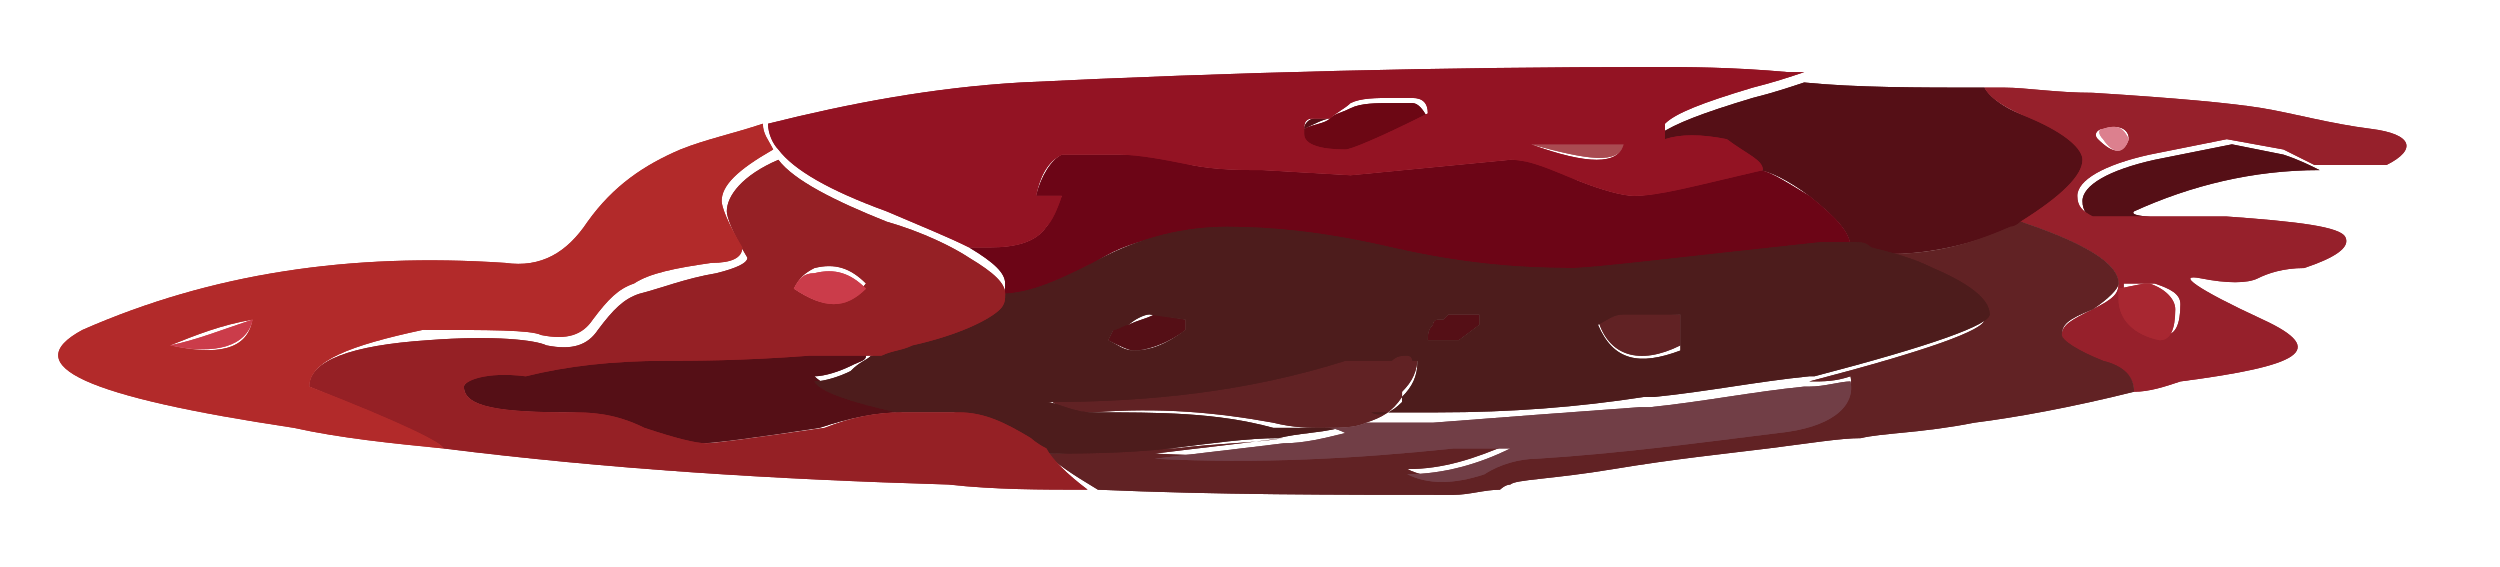 <?xml version="1.0" encoding="utf-8"?>
<!-- Generator: Adobe Illustrator 16.0.0, SVG Export Plug-In . SVG Version: 6.00 Build 0)  -->
<!DOCTYPE svg PUBLIC "-//W3C//DTD SVG 1.1//EN" "http://www.w3.org/Graphics/SVG/1.1/DTD/svg11.dtd">
<svg version="1.1" id="Layer_1" xmlns="http://www.w3.org/2000/svg" xmlns:xlink="http://www.w3.org/1999/xlink" x="0px" y="0px"
	 width="48.5px" height="11px" viewBox="0 0 48.5 11" enable-background="new 0 0 48.5 11" xml:space="preserve">
<g>
	<g>
		<path fill-rule="evenodd" clip-rule="evenodd" fill="#550F16" d="M36.2,4.9c-0.1,0-0.2,0-0.3-0.1c0-0.3-0.3-0.6-0.8-1
			c-0.4-0.3-0.8-0.5-1-0.5c0-0.2-0.3-0.3-0.7-0.3c-0.5-0.1-0.9-0.1-1.2,0V2.6C32.5,2.4,33,2.2,34,1.9c0.4-0.1,0.7-0.2,1-0.3
			c1,0.1,2.2,0.1,3.5,0.1c0.1,0.2,0.5,0.5,1,0.6c0.7,0.3,1,0.6,1,0.8c0,0.3-0.4,0.7-1.2,1.2l0,0c-0.1,0-0.1,0.1-0.2,0.1
			C38.1,4.8,37.1,5,36.2,4.9z M45,3.3c-1.3,0-2.5,0.3-3.6,0.8c-0.1,0.1,0.3,0.1,1.2,0.2l-1.1,0c-0.4,0-0.7,0-0.8,0
			c-0.2-0.1-0.3-0.2-0.3-0.4c0-0.3,0.5-0.6,1.4-0.8c0.5-0.1,1-0.2,1.5-0.3L44.3,3C44.6,3.1,44.8,3.2,45,3.3z M25.3,2.5
			c0-0.1,0.1-0.2,0.2-0.2c0.1,0,0.2,0,0.3,0C25.7,2.3,25.5,2.4,25.3,2.5z M17.5,8C17,8,16.5,8.1,15.9,8.3c-1.3,0.2-2.1,0.3-2.3,0.3
			c-0.2,0-0.6-0.1-1.2-0.3c-0.6-0.2-1-0.3-1.4-0.3C9.7,8,9,7.9,9,7.5C9,7.4,9.4,7.2,10.1,7c0.8-0.2,1.7-0.3,2.7-0.3
			c0.5,0,1.5,0,2.8-0.1c0.7,0,1.1,0,1.4,0h0c0.2,0,0.2,0.1,0,0.2c-0.1,0-0.1,0-0.2,0.1C16.8,7,16.7,7,16.5,7.1
			c-0.2,0.1-0.5,0.2-0.7,0.2C16,7.5,16.5,7.7,17.5,8z M21.9,6.3c0.2-0.1,0.3-0.1,0.5-0.2L23,6.2v0.2c-0.4,0.3-0.8,0.4-1,0.4
			c-0.1,0-0.3-0.1-0.5-0.2l0.1-0.2C21.6,6.3,21.7,6.3,21.9,6.3z M28.1,6.1h0.6v0.2l-0.4,0.3h-0.6c0-0.1,0-0.2,0.1-0.3
			c0,0,0-0.1,0.1-0.1H28L28.1,6.1z"/>
		<path fill-rule="evenodd" clip-rule="evenodd" fill="#550F16" d="M36.2,4.9c-0.1,0-0.2,0-0.3-0.1c0-0.3-0.3-0.6-0.8-1
			c-0.4-0.3-0.8-0.5-1-0.5c0-0.2-0.3-0.3-0.7-0.3c-0.5-0.1-0.9-0.1-1.2,0V2.6C32.5,2.4,33,2.2,34,1.9c0.4-0.1,0.7-0.2,1-0.3
			c1,0.1,2.2,0.1,3.5,0.1c0.1,0.2,0.5,0.5,1,0.6c0.7,0.3,1,0.6,1,0.8c0,0.3-0.4,0.7-1.2,1.2l0,0c-0.1,0-0.1,0.1-0.2,0.1
			C38.1,4.8,37.1,5,36.2,4.9z M45,3.3c-1.3,0-2.5,0.3-3.6,0.8c-0.1,0.1,0.3,0.1,1.2,0.2l-1.1,0c-0.4,0-0.7,0-0.8,0
			c-0.2-0.1-0.3-0.2-0.3-0.4c0-0.3,0.5-0.6,1.4-0.8c0.5-0.1,1-0.2,1.5-0.3L44.3,3C44.6,3.1,44.8,3.2,45,3.3z M25.3,2.5
			c0-0.1,0.1-0.2,0.2-0.2c0.1,0,0.2,0,0.3,0C25.7,2.3,25.5,2.4,25.3,2.5z M17.5,8C17,8,16.5,8.1,15.9,8.3c-1.3,0.2-2.1,0.3-2.3,0.3
			c-0.2,0-0.6-0.1-1.2-0.3c-0.6-0.2-1-0.3-1.4-0.3C9.7,8,9,7.9,9,7.5C9,7.4,9.4,7.2,10.1,7c0.8-0.2,1.7-0.3,2.7-0.3
			c0.5,0,1.5,0,2.8-0.1c0.7,0,1.1,0,1.4,0h0c0.2,0,0.2,0.1,0,0.2c-0.1,0-0.1,0-0.2,0.1C16.8,7,16.7,7,16.5,7.1
			c-0.2,0.1-0.5,0.2-0.7,0.2C16,7.5,16.5,7.7,17.5,8z M21.9,6.3c0.2-0.1,0.3-0.1,0.5-0.2L23,6.2v0.2c-0.4,0.3-0.8,0.4-1,0.4
			c-0.1,0-0.3-0.1-0.5-0.2l0.1-0.2C21.6,6.3,21.7,6.3,21.9,6.3z M28.1,6.1h0.6v0.2l-0.4,0.3h-0.6c0-0.1,0-0.2,0.1-0.3
			c0,0,0-0.1,0.1-0.1H28L28.1,6.1z"/>
		<path fill-rule="evenodd" clip-rule="evenodd" fill="#96202B" d="M38.5,1.7c0.1,0,0.3,0,0.4,0c0.4,0,1,0.1,1.7,0.1
			c1.6,0.1,2.7,0.2,3.3,0.3c0.6,0.1,1.3,0.3,2.1,0.4c0.8,0.1,0.9,0.4,0.3,0.7c-0.1,0-0.1,0-0.3,0c-0.4,0-0.7,0-1.1,0
			c-0.2-0.1-0.4-0.2-0.6-0.3l-1.1-0.2c-0.5,0.1-1,0.2-1.5,0.3c-0.9,0.2-1.4,0.5-1.4,0.8c0,0.2,0.1,0.3,0.3,0.4c0.1,0,0.4,0,0.8,0
			l1.1,0c0.1,0,0.2,0,0.4,0c0.1,0,0.2,0,0.3,0c1.4,0.1,2.2,0.2,2.3,0.4c0.1,0.2-0.2,0.4-0.8,0.6c-0.4,0-0.7,0.1-0.9,0.2
			c-0.2,0.1-0.6,0.1-1.1,0c-0.5-0.1-0.1,0.2,1.2,0.8c1.3,0.6,0.7,0.9-1.6,1.2c-0.3,0.1-0.6,0.2-0.9,0.2v0c0-0.3-0.2-0.5-0.7-0.6
			C40.2,6.8,40,6.6,40,6.5c0-0.2,0.2-0.3,0.6-0.5h0c0.4-0.2,0.5-0.3,0.5-0.5v0c0-0.4-0.7-0.8-1.9-1.2l0,0c0.8-0.5,1.2-0.9,1.2-1.2
			c0-0.2-0.3-0.5-1-0.8C38.9,2.1,38.6,1.9,38.5,1.7z M40.8,2.5c-0.1,0-0.2,0.1-0.1,0.2C41,3,41.2,3,41.3,2.7v0
			C41.3,2.5,41.1,2.4,40.8,2.5z M41.6,5.5l-0.4,0h0c0,0.1,0,0.1,0,0.2c0,0.5,0.3,0.8,0.8,0.8c0.2,0,0.3-0.2,0.3-0.6
			c0-0.2-0.2-0.3-0.5-0.4H41.6z"/>
		<path fill-rule="evenodd" clip-rule="evenodd" fill="#96202B" d="M38.5,1.7c0.1,0,0.3,0,0.4,0c0.4,0,1,0.1,1.7,0.1
			c1.6,0.1,2.7,0.2,3.3,0.3c0.6,0.1,1.3,0.3,2.1,0.4c0.8,0.1,0.9,0.4,0.3,0.7c-0.1,0-0.1,0-0.3,0c-0.4,0-0.7,0-1.1,0
			c-0.2-0.1-0.4-0.2-0.6-0.3l-1.1-0.2c-0.5,0.1-1,0.2-1.5,0.3c-0.9,0.2-1.4,0.5-1.4,0.8c0,0.2,0.1,0.3,0.3,0.4c0.1,0,0.4,0,0.8,0
			l1.1,0c0.1,0,0.2,0,0.4,0c0.1,0,0.2,0,0.3,0c1.4,0.1,2.2,0.2,2.3,0.4c0.1,0.2-0.2,0.4-0.8,0.6c-0.4,0-0.7,0.1-0.9,0.2
			c-0.2,0.1-0.6,0.1-1.1,0c-0.5-0.1-0.1,0.2,1.2,0.8c1.3,0.6,0.7,0.9-1.6,1.2c-0.3,0.1-0.6,0.2-0.9,0.2v0c0-0.3-0.2-0.5-0.7-0.6
			C40.2,6.8,40,6.6,40,6.5c0-0.2,0.2-0.3,0.6-0.5h0c0.4-0.2,0.5-0.3,0.5-0.5v0c0-0.4-0.7-0.8-1.9-1.2l0,0c0.8-0.5,1.2-0.9,1.2-1.2
			c0-0.2-0.3-0.5-1-0.8C38.9,2.1,38.6,1.9,38.5,1.7z M40.8,2.5c-0.1,0-0.2,0.1-0.1,0.2C41,3,41.2,3,41.3,2.7v0
			C41.3,2.5,41.1,2.4,40.8,2.5z M41.6,5.5l-0.4,0h0c0,0.1,0,0.1,0,0.2c0,0.5,0.3,0.8,0.8,0.8c0.2,0,0.3-0.2,0.3-0.6
			c0-0.2-0.2-0.3-0.5-0.4H41.6z"/>
		<path fill-rule="evenodd" clip-rule="evenodd" fill="#DC808E" d="M40.8,2.5c0.3-0.1,0.4,0,0.5,0.2v0C41.2,3,41,3,40.8,2.7
			C40.7,2.6,40.7,2.5,40.8,2.5z"/>
		<path fill-rule="evenodd" clip-rule="evenodd" fill="#DC808E" d="M40.8,2.5c0.3-0.1,0.4,0,0.5,0.2v0C41.2,3,41,3,40.8,2.7
			C40.7,2.6,40.7,2.5,40.8,2.5z"/>
		<path fill-rule="evenodd" clip-rule="evenodd" fill="#612224" d="M41.4,7.6c-1.2,0.3-2.3,0.5-3.1,0.6c-1,0.2-1.8,0.2-2.2,0.3
			c-0.4,0-1,0.1-1.8,0.2c-0.8,0.1-1.8,0.2-3,0.4s-1.9,0.2-2,0.3c-0.1,0-0.2,0.1-0.2,0.1c-0.3,0-0.6,0.1-0.9,0.1
			c-2.3,0-4.6,0-6.9-0.1c-0.5-0.3-0.8-0.5-1-0.7c0.7,0,1.5-0.1,2.5-0.1c0.8-0.1,1.5-0.1,2.1-0.2c-0.8,0.1-1.7,0.2-2.5,0.3
			c2,0.1,3.9,0,5.8-0.2c0.3,0,0.7,0,1,0c0,0,0.1,0,0.1,0c-0.7,0.3-1.3,0.5-2,0.5c0.4,0.2,0.9,0.2,1.5,0c0.4-0.1,0.7-0.2,1-0.3
			c1.6-0.1,3.1-0.3,4.7-0.5c1-0.1,1.5-0.5,1.4-1c-0.3,0.1-0.5,0.1-0.8,0.1c2.3-0.6,3.4-1,3.4-1.2c0-0.3-0.4-0.6-1.1-0.9
			c-0.4-0.2-0.8-0.3-1.2-0.4c1,0.1,1.9-0.1,2.8-0.5c0.1,0,0.2-0.1,0.2-0.1c1.2,0.4,1.9,0.8,1.9,1.2v0c0,0.1-0.2,0.3-0.5,0.5h0
			C40.1,6.2,40,6.3,40,6.5c0,0.1,0.3,0.3,0.8,0.5C41.2,7.1,41.4,7.3,41.4,7.6L41.4,7.6z M32.6,6.1L32.6,6.1c0,0.2,0,0.4,0,0.6
			c-0.8,0.4-1.4,0.2-1.6-0.5l0,0c0.1-0.1,0.3-0.1,0.5-0.2C31.8,6,32.2,6.1,32.6,6.1L32.6,6.1z M26.5,8.2c-0.2,0.1-0.5,0.1-0.8,0.1
			c-0.3,0-0.6,0-1-0.1C23.6,8,22.5,7.9,21.2,8c-0.4,0-0.7-0.1-0.9-0.3c2,0,3.9-0.2,5.8-0.8c0.3,0,0.6,0,0.9,0c0.1,0,0.2-0.1,0.3-0.1
			c0,0,0,0.1,0.1,0.1c0,0,0.1,0,0.1,0l0,0c0,0.3-0.1,0.5-0.3,0.7v0.1h0C27,8,26.8,8.1,26.5,8.2z"/>
		<path fill-rule="evenodd" clip-rule="evenodd" fill="#612224" d="M41.4,7.6c-1.2,0.3-2.3,0.5-3.1,0.6c-1,0.2-1.8,0.2-2.2,0.3
			c-0.4,0-1,0.1-1.8,0.2c-0.8,0.1-1.8,0.2-3,0.4s-1.9,0.2-2,0.3c-0.1,0-0.2,0.1-0.2,0.1c-0.3,0-0.6,0.1-0.9,0.1
			c-2.3,0-4.6,0-6.9-0.1c-0.5-0.3-0.8-0.5-1-0.7c0.7,0,1.5-0.1,2.5-0.1c0.8-0.1,1.5-0.1,2.1-0.2c-0.8,0.1-1.7,0.2-2.5,0.3
			c2,0.1,3.9,0,5.8-0.2c0.3,0,0.7,0,1,0c0,0,0.1,0,0.1,0c-0.7,0.3-1.3,0.5-2,0.5c0.4,0.2,0.9,0.2,1.5,0c0.4-0.1,0.7-0.2,1-0.3
			c1.6-0.1,3.1-0.3,4.7-0.5c1-0.1,1.5-0.5,1.4-1c-0.3,0.1-0.5,0.1-0.8,0.1c2.3-0.6,3.4-1,3.4-1.2c0-0.3-0.4-0.6-1.1-0.9
			c-0.4-0.2-0.8-0.3-1.2-0.4c1,0.1,1.9-0.1,2.8-0.5c0.1,0,0.2-0.1,0.2-0.1c1.2,0.4,1.9,0.8,1.9,1.2v0c0,0.1-0.2,0.3-0.5,0.5h0
			C40.1,6.2,40,6.3,40,6.5c0,0.1,0.3,0.3,0.8,0.5C41.2,7.1,41.4,7.3,41.4,7.6L41.4,7.6z M32.6,6.1L32.6,6.1c0,0.2,0,0.4,0,0.6
			c-0.8,0.4-1.4,0.2-1.6-0.5l0,0c0.1-0.1,0.3-0.1,0.5-0.2C31.8,6,32.2,6.1,32.6,6.1L32.6,6.1z M26.5,8.2c-0.2,0.1-0.5,0.1-0.8,0.1
			c-0.3,0-0.6,0-1-0.1C23.6,8,22.5,7.9,21.2,8c-0.4,0-0.7-0.1-0.9-0.3c2,0,3.9-0.2,5.8-0.8c0.3,0,0.6,0,0.9,0c0.1,0,0.2-0.1,0.3-0.1
			c0,0,0,0.1,0.1,0.1c0,0,0.1,0,0.1,0l0,0c0,0.3-0.1,0.5-0.3,0.7v0.1h0C27,8,26.8,8.1,26.5,8.2z"/>
		<path fill-rule="evenodd" clip-rule="evenodd" fill="#A82731" d="M41.6,5.5h0.1C42,5.6,42.2,5.8,42.2,6c0,0.4-0.1,0.6-0.3,0.6
			c-0.5-0.1-0.8-0.4-0.8-0.8c0-0.1,0-0.1,0-0.2h0L41.6,5.5z"/>
		<path fill-rule="evenodd" clip-rule="evenodd" fill="#A82731" d="M41.6,5.5h0.1C42,5.6,42.2,5.8,42.2,6c0,0.4-0.1,0.6-0.3,0.6
			c-0.5-0.1-0.8-0.4-0.8-0.8c0-0.1,0-0.1,0-0.2h0L41.6,5.5z"/>
		<path fill-rule="evenodd" clip-rule="evenodd" fill="#6C0516" d="M19.4,5.8c0.1-0.1,0.1-0.2,0.1-0.3c0-0.2-0.2-0.4-0.7-0.7l0.4,0
			c0.5,0,0.9-0.1,1.1-0.4c0.1-0.1,0.1-0.3,0.3-0.6l-0.5,0c0.1-0.4,0.3-0.7,0.5-0.8c0,0,0.4,0,1.1,0c0.4,0,0.9,0,1.4,0.2
			c0.5,0.1,1,0.1,1.4,0.1l1.7,0.1l3.1-0.3c0.4,0,0.8,0.1,1.3,0.4c0.5,0.2,0.9,0.3,1.1,0.3c0.4,0,1.2-0.2,2.4-0.5h0
			c0.2,0,0.5,0.2,1,0.5c0.5,0.4,0.8,0.7,0.8,1c-0.2,0-0.4,0-0.7,0c-2.8,0.3-4.4,0.5-4.8,0.5c-1,0-2.2-0.1-3.5-0.4s-2.3-0.4-3.2-0.4
			c-1.1,0-2,0.2-2.6,0.7C20.6,5.5,20,5.8,19.4,5.8z"/>
		<path fill-rule="evenodd" clip-rule="evenodd" fill="#6C0516" d="M19.4,5.8c0.1-0.1,0.1-0.2,0.1-0.3c0-0.2-0.2-0.4-0.7-0.7l0.4,0
			c0.5,0,0.9-0.1,1.1-0.4c0.1-0.1,0.1-0.3,0.3-0.6l-0.5,0c0.1-0.4,0.3-0.7,0.5-0.8c0,0,0.4,0,1.1,0c0.4,0,0.9,0,1.4,0.2
			c0.5,0.1,1,0.1,1.4,0.1l1.7,0.1l3.1-0.3c0.4,0,0.8,0.1,1.3,0.4c0.5,0.2,0.9,0.3,1.1,0.3c0.4,0,1.2-0.2,2.4-0.5h0
			c0.2,0,0.5,0.2,1,0.5c0.5,0.4,0.8,0.7,0.8,1c-0.2,0-0.4,0-0.7,0c-2.8,0.3-4.4,0.5-4.8,0.5c-1,0-2.2-0.1-3.5-0.4s-2.3-0.4-3.2-0.4
			c-1.1,0-2,0.2-2.6,0.7C20.6,5.5,20,5.8,19.4,5.8z"/>
		<path fill-rule="evenodd" clip-rule="evenodd" fill="#4D1C1C" d="M25.7,8.3c0.1,0,0.2,0,0.3,0c-0.4,0.1-0.8,0.1-1.2,0.2
			c-0.6,0-1.3,0.1-2.1,0.2c-0.9,0.1-1.8,0.1-2.5,0.1c-0.2-0.1-0.3-0.2-0.3-0.2C19.4,8.3,19,8.1,18.5,8c-0.4,0-0.7,0-0.8,0
			c-0.1,0-0.2,0-0.3,0c-0.9-0.2-1.5-0.4-1.6-0.6c0.2,0,0.5-0.1,0.7-0.2C16.7,7,16.8,7,16.9,6.9c0.1,0,0.1-0.1,0.2-0.1
			c0.2-0.1,0.2-0.1,0-0.2c0.2-0.1,0.4-0.1,0.6-0.2c0.9-0.2,1.5-0.5,1.7-0.7c0.6,0,1.2-0.3,1.8-0.6c0.7-0.4,1.6-0.7,2.6-0.7
			c0.9,0,1.9,0.1,3.2,0.4s2.4,0.4,3.5,0.4c0.4,0,2-0.2,4.8-0.5c0.2,0,0.4,0,0.7,0c0.1,0,0.2,0,0.3,0.1c0.4,0.1,0.8,0.2,1.2,0.4
			c0.7,0.3,1.1,0.6,1.1,0.9c0,0.2-1.1,0.6-3.4,1.2c0,0-0.1,0-0.1,0c-1,0.1-2,0.3-3,0.4c-0.1,0-0.1,0-0.2,0c-1.3,0.2-2.6,0.3-4,0.3
			c-0.1,0-0.2,0-0.3,0c-0.1,0-0.2,0-0.3,0c-0.2,0-0.5,0-0.7,0C26.8,8.1,27,8,27.2,7.8h0V7.7c0.2-0.2,0.3-0.4,0.3-0.7l0,0
			c0,0-0.1,0-0.1,0c0,0,0-0.1-0.1-0.1c-0.1,0-0.2,0-0.3,0.1c-0.3,0-0.6,0-0.9,0c-1.9,0.6-3.8,0.8-5.8,0.8C20.5,7.8,20.8,8,21.2,8
			c1.3,0,2.4,0,3.5,0.3C25.1,8.3,25.4,8.3,25.7,8.3z M32.6,6.1L32.6,6.1c-0.4,0-0.8,0-1.1,0c-0.2,0-0.3,0.1-0.5,0.2l0,0
			c0.3,0.7,0.8,0.8,1.6,0.5C32.6,6.5,32.6,6.3,32.6,6.1L32.6,6.1z M21.9,6.3c-0.1,0-0.2,0.1-0.3,0.1l-0.1,0.2
			c0.2,0.1,0.3,0.2,0.5,0.2c0.3,0,0.6-0.1,1-0.4V6.2l-0.7-0.1C22.2,6.1,22,6.2,21.9,6.3z M28.1,6.1L28,6.2h-0.1c0,0-0.1,0-0.1,0.1
			c-0.1,0.1-0.1,0.2-0.1,0.3h0.6l0.4-0.3V6.1H28.1z"/>
		<path fill-rule="evenodd" clip-rule="evenodd" fill="#4D1C1C" d="M25.7,8.3c0.1,0,0.2,0,0.3,0c-0.4,0.1-0.8,0.1-1.2,0.2
			c-0.6,0-1.3,0.1-2.1,0.2c-0.9,0.1-1.8,0.1-2.5,0.1c-0.2-0.1-0.3-0.2-0.3-0.2C19.4,8.3,19,8.1,18.5,8c-0.4,0-0.7,0-0.8,0
			c-0.1,0-0.2,0-0.3,0c-0.9-0.2-1.5-0.4-1.6-0.6c0.2,0,0.5-0.1,0.7-0.2C16.7,7,16.8,7,16.9,6.9c0.1,0,0.1-0.1,0.2-0.1
			c0.2-0.1,0.2-0.1,0-0.2c0.2-0.1,0.4-0.1,0.6-0.2c0.9-0.2,1.5-0.5,1.7-0.7c0.6,0,1.2-0.3,1.8-0.6c0.7-0.4,1.6-0.7,2.6-0.7
			c0.9,0,1.9,0.1,3.2,0.4s2.4,0.4,3.5,0.4c0.4,0,2-0.2,4.8-0.5c0.2,0,0.4,0,0.7,0c0.1,0,0.2,0,0.3,0.1c0.4,0.1,0.8,0.2,1.2,0.4
			c0.7,0.3,1.1,0.6,1.1,0.9c0,0.2-1.1,0.6-3.4,1.2c0,0-0.1,0-0.1,0c-1,0.1-2,0.3-3,0.4c-0.1,0-0.1,0-0.2,0c-1.3,0.2-2.6,0.3-4,0.3
			c-0.1,0-0.2,0-0.3,0c-0.1,0-0.2,0-0.3,0c-0.2,0-0.5,0-0.7,0C26.8,8.1,27,8,27.2,7.8h0V7.7c0.2-0.2,0.3-0.4,0.3-0.7l0,0
			c0,0-0.1,0-0.1,0c0,0,0-0.1-0.1-0.1c-0.1,0-0.2,0-0.3,0.1c-0.3,0-0.6,0-0.9,0c-1.9,0.6-3.8,0.8-5.8,0.8C20.5,7.8,20.8,8,21.2,8
			c1.3,0,2.4,0,3.5,0.3C25.1,8.3,25.4,8.3,25.7,8.3z M32.6,6.1L32.6,6.1c-0.4,0-0.8,0-1.1,0c-0.2,0-0.3,0.1-0.5,0.2l0,0
			c0.3,0.7,0.8,0.8,1.6,0.5C32.6,6.5,32.6,6.3,32.6,6.1L32.6,6.1z M21.9,6.3c-0.1,0-0.2,0.1-0.3,0.1l-0.1,0.2
			c0.2,0.1,0.3,0.2,0.5,0.2c0.3,0,0.6-0.1,1-0.4V6.2l-0.7-0.1C22.2,6.1,22,6.2,21.9,6.3z M28.1,6.1L28,6.2h-0.1c0,0-0.1,0-0.1,0.1
			c-0.1,0.1-0.1,0.2-0.1,0.3h0.6l0.4-0.3V6.1H28.1z"/>
		<path fill-rule="evenodd" clip-rule="evenodd" fill="#6C0714" d="M25.3,2.5c0.2-0.1,0.4-0.1,0.5-0.2c0.1-0.1,0.2-0.1,0.4-0.2
			C26.4,2,26.7,2,27,2c0.1,0,0.2,0,0.4,0c0.1,0,0.2,0.1,0.3,0.3c-1,0.4-1.5,0.7-1.6,0.7c-0.5,0-0.8-0.1-0.8-0.3
			C25.3,2.5,25.3,2.5,25.3,2.5z"/>
		<path fill-rule="evenodd" clip-rule="evenodd" fill="#6C0714" d="M25.3,2.5c0.2-0.1,0.4-0.1,0.5-0.2c0.1-0.1,0.2-0.1,0.4-0.2
			C26.4,2,26.7,2,27,2c0.1,0,0.2,0,0.4,0c0.1,0,0.2,0.1,0.3,0.3c-1,0.4-1.5,0.7-1.6,0.7c-0.5,0-0.8-0.1-0.8-0.3
			C25.3,2.5,25.3,2.5,25.3,2.5z"/>
		<path fill-rule="evenodd" clip-rule="evenodd" fill="#952025" d="M21.1,9.5c-0.9,0-1.8,0-2.7-0.1c-3.4-0.1-6.6-0.3-9.8-0.7v0
			c0-0.1-0.9-0.5-2.6-1.2C6,7,6.8,6.7,8.3,6.6c1.3-0.1,2.1,0,2.3,0.1c0.5,0.1,0.8,0,1-0.3c0.3-0.4,0.5-0.6,0.8-0.7
			c0.4-0.1,0.9-0.3,1.5-0.4c0.4-0.1,0.6-0.2,0.6-0.3c-0.3-0.5-0.4-0.8-0.4-0.9c0-0.3,0.3-0.7,1-1c0.3,0.4,1.1,0.8,2.1,1.2
			c0.7,0.2,1.3,0.5,1.6,0.7c0.5,0.3,0.7,0.5,0.7,0.7c0,0.1,0,0.2-0.1,0.3c-0.2,0.2-0.8,0.5-1.7,0.7c-0.2,0.1-0.4,0.1-0.6,0.2h0
			c-0.2,0-0.7,0-1.4,0c-1.3,0.1-2.3,0.1-2.8,0.1c-1,0-1.9,0.1-2.7,0.3C9.4,7.2,9,7.4,9,7.5C9,7.9,9.7,8,11.1,8c0.3,0,0.8,0,1.4,0.3
			c0.6,0.2,1,0.3,1.2,0.3c0.2,0,0.9-0.1,2.3-0.3C16.5,8.1,17,8,17.5,8c0.1,0,0.2,0,0.3,0c0.1,0,0.4,0,0.8,0c0.5,0,0.9,0.2,1.4,0.5
			c0,0,0.1,0.1,0.3,0.2C20.4,8.9,20.7,9.2,21.1,9.5z M15.4,5.6L15.4,5.6C16,6,16.4,6,16.8,5.5c-0.3-0.3-0.6-0.4-1-0.3
			C15.6,5.3,15.5,5.4,15.4,5.6z"/>
		<path fill-rule="evenodd" clip-rule="evenodd" fill="#952025" d="M21.1,9.5c-0.9,0-1.8,0-2.7-0.1c-3.4-0.1-6.6-0.3-9.8-0.7v0
			c0-0.1-0.9-0.5-2.6-1.2C6,7,6.8,6.7,8.3,6.6c1.3-0.1,2.1,0,2.3,0.1c0.5,0.1,0.8,0,1-0.3c0.3-0.4,0.5-0.6,0.8-0.7
			c0.4-0.1,0.9-0.3,1.5-0.4c0.4-0.1,0.6-0.2,0.6-0.3c-0.3-0.5-0.4-0.8-0.4-0.9c0-0.3,0.3-0.7,1-1c0.3,0.4,1.1,0.8,2.1,1.2
			c0.7,0.2,1.3,0.5,1.6,0.7c0.5,0.3,0.7,0.5,0.7,0.7c0,0.1,0,0.2-0.1,0.3c-0.2,0.2-0.8,0.5-1.7,0.7c-0.2,0.1-0.4,0.1-0.6,0.2h0
			c-0.2,0-0.7,0-1.4,0c-1.3,0.1-2.3,0.1-2.8,0.1c-1,0-1.9,0.1-2.7,0.3C9.4,7.2,9,7.4,9,7.5C9,7.9,9.7,8,11.1,8c0.3,0,0.8,0,1.4,0.3
			c0.6,0.2,1,0.3,1.2,0.3c0.2,0,0.9-0.1,2.3-0.3C16.5,8.1,17,8,17.5,8c0.1,0,0.2,0,0.3,0c0.1,0,0.4,0,0.8,0c0.5,0,0.9,0.2,1.4,0.5
			c0,0,0.1,0.1,0.3,0.2C20.4,8.9,20.7,9.2,21.1,9.5z M15.4,5.6L15.4,5.6C16,6,16.4,6,16.8,5.5c-0.3-0.3-0.6-0.4-1-0.3
			C15.6,5.3,15.5,5.4,15.4,5.6z"/>
		<path fill-rule="evenodd" clip-rule="evenodd" fill="#B22A2A" d="M8.6,8.7c-1-0.1-2-0.2-2.9-0.4c-4-0.6-5.4-1.2-4.1-1.9
			c2.5-1.1,5.2-1.5,8.2-1.3c0.7,0.1,1.2-0.2,1.6-0.8c0.5-0.7,1.1-1.1,1.8-1.4c0.5-0.2,1-0.3,1.6-0.5c0,0.2,0.1,0.3,0.2,0.5
			c-0.7,0.4-1,0.7-1,1c0,0.1,0.1,0.4,0.4,0.9c0,0.2-0.2,0.3-0.6,0.3c-0.7,0.1-1.2,0.2-1.5,0.4c-0.3,0.1-0.5,0.3-0.8,0.7
			c-0.2,0.3-0.5,0.4-1,0.3c-0.2-0.1-1-0.1-2.3-0.1C6.8,6.7,6,7,6,7.5C7.8,8.2,8.6,8.6,8.6,8.7L8.6,8.7z M3.3,6.7
			c0.9,0.2,1.5,0.1,1.6-0.5C4.3,6.3,3.8,6.5,3.3,6.7z"/>
		<path fill-rule="evenodd" clip-rule="evenodd" fill="#B22A2A" d="M8.6,8.7c-1-0.1-2-0.2-2.9-0.4c-4-0.6-5.4-1.2-4.1-1.9
			c2.5-1.1,5.2-1.5,8.2-1.3c0.7,0.1,1.2-0.2,1.6-0.8c0.5-0.7,1.1-1.1,1.8-1.4c0.5-0.2,1-0.3,1.6-0.5c0,0.2,0.1,0.3,0.2,0.5
			c-0.7,0.4-1,0.7-1,1c0,0.1,0.1,0.4,0.4,0.9c0,0.2-0.2,0.3-0.6,0.3c-0.7,0.1-1.2,0.2-1.5,0.4c-0.3,0.1-0.5,0.3-0.8,0.7
			c-0.2,0.3-0.5,0.4-1,0.3c-0.2-0.1-1-0.1-2.3-0.1C6.8,6.7,6,7,6,7.5C7.8,8.2,8.6,8.6,8.6,8.7L8.6,8.7z M3.3,6.7
			c0.9,0.2,1.5,0.1,1.6-0.5C4.3,6.3,3.8,6.5,3.3,6.7z"/>
		<path fill-rule="evenodd" clip-rule="evenodd" fill="#CB3C4A" d="M15.4,5.6c0.1-0.2,0.2-0.3,0.4-0.3c0.4-0.1,0.7,0,1,0.3
			C16.4,6,16,6,15.4,5.6L15.4,5.6z M3.3,6.7c0.5-0.1,1-0.3,1.6-0.5C4.8,6.7,4.2,6.9,3.3,6.7z"/>
		<path fill-rule="evenodd" clip-rule="evenodd" fill="#CB3C4A" d="M15.4,5.6c0.1-0.2,0.2-0.3,0.4-0.3c0.4-0.1,0.7,0,1,0.3
			C16.4,6,16,6,15.4,5.6L15.4,5.6z M3.3,6.7c0.5-0.1,1-0.3,1.6-0.5C4.8,6.7,4.2,6.9,3.3,6.7z"/>
		<path fill-rule="evenodd" clip-rule="evenodd" fill="#A94B51" d="M31.5,2.8c-0.1,0.4-0.7,0.3-1.8,0L31.5,2.8z"/>
		<path fill-rule="evenodd" clip-rule="evenodd" fill="#A94B51" d="M31.5,2.8c-0.1,0.4-0.7,0.3-1.8,0L31.5,2.8z"/>
		<path fill-rule="evenodd" clip-rule="evenodd" fill="#931323" d="M34.2,3.3L34.2,3.3c-1.3,0.3-2,0.5-2.5,0.5
			c-0.2,0-0.6-0.1-1.1-0.3c-0.5-0.2-0.9-0.4-1.3-0.4l-3.1,0.3l-1.7-0.1c-0.4,0-0.9,0-1.4-0.1c-0.5-0.1-1-0.2-1.4-0.2
			c-0.7,0-1.1,0-1.1,0c-0.2,0.1-0.4,0.3-0.5,0.8l0.5,0c-0.1,0.3-0.2,0.5-0.3,0.6c-0.2,0.3-0.6,0.4-1.1,0.4l-0.4,0
			c-0.4-0.2-0.9-0.4-1.6-0.7c-1.1-0.4-1.8-0.8-2.1-1.2c-0.1-0.1-0.2-0.3-0.2-0.5c1.6-0.4,3.2-0.7,4.9-0.8c4.1-0.2,8.2-0.3,12.3-0.3
			c0.6,0,1.5,0,2.6,0.1c0.1,0,0.2,0,0.3,0c-0.3,0.1-0.6,0.2-1,0.3c-1,0.3-1.5,0.5-1.7,0.7v0.3c0.3-0.1,0.7-0.1,1.2,0
			C33.9,3,34.2,3.1,34.2,3.3z M25.8,2.3c-0.1,0-0.2,0-0.3,0c-0.1,0-0.2,0-0.2,0.2c0,0,0,0.1,0,0.1c0,0.2,0.3,0.3,0.8,0.3
			c0.1,0,0.6-0.2,1.6-0.7c0-0.2-0.1-0.3-0.3-0.3c-0.2,0-0.3,0-0.4,0c-0.3,0-0.6,0-0.8,0.1C26.1,2.1,25.9,2.2,25.8,2.3z M31.5,2.8
			l-1.8,0C30.8,3.2,31.4,3.2,31.5,2.8z"/>
		<path fill-rule="evenodd" clip-rule="evenodd" fill="#931323" d="M34.2,3.3L34.2,3.3c-1.3,0.3-2,0.5-2.5,0.5
			c-0.2,0-0.6-0.1-1.1-0.3c-0.5-0.2-0.9-0.4-1.3-0.4l-3.1,0.3l-1.7-0.1c-0.4,0-0.9,0-1.4-0.1c-0.5-0.1-1-0.2-1.4-0.2
			c-0.7,0-1.1,0-1.1,0c-0.2,0.1-0.4,0.3-0.5,0.8l0.5,0c-0.1,0.3-0.2,0.5-0.3,0.6c-0.2,0.3-0.6,0.4-1.1,0.4l-0.4,0
			c-0.4-0.2-0.9-0.4-1.6-0.7c-1.1-0.4-1.8-0.8-2.1-1.2c-0.1-0.1-0.2-0.3-0.2-0.5c1.6-0.4,3.2-0.7,4.9-0.8c4.1-0.2,8.2-0.3,12.3-0.3
			c0.6,0,1.5,0,2.6,0.1c0.1,0,0.2,0,0.3,0c-0.3,0.1-0.6,0.2-1,0.3c-1,0.3-1.5,0.5-1.7,0.7v0.3c0.3-0.1,0.7-0.1,1.2,0
			C33.9,3,34.2,3.1,34.2,3.3z M25.8,2.3c-0.1,0-0.2,0-0.3,0c-0.1,0-0.2,0-0.2,0.2c0,0,0,0.1,0,0.1c0,0.2,0.3,0.3,0.8,0.3
			c0.1,0,0.6-0.2,1.6-0.7c0-0.2-0.1-0.3-0.3-0.3c-0.2,0-0.3,0-0.4,0c-0.3,0-0.6,0-0.8,0.1C26.1,2.1,25.9,2.2,25.8,2.3z M31.5,2.8
			l-1.8,0C30.8,3.2,31.4,3.2,31.5,2.8z"/>
		<path fill-rule="evenodd" clip-rule="evenodd" fill="#713E46" d="M25.7,8.3c0.3,0,0.6,0,0.8-0.1c0.2,0,0.5,0,0.7,0
			c0.1,0,0.2,0,0.3,0c0.1,0,0.2,0,0.3,0c1.3-0.1,2.6-0.2,4-0.3c0.1,0,0.2,0,0.2,0c1-0.1,2-0.3,3-0.4c0,0,0.1,0,0.1,0
			c0.3,0,0.6-0.1,0.8-0.1c0.1,0.5-0.4,0.9-1.4,1c-1.6,0.2-3.1,0.4-4.7,0.5c-0.3,0-0.7,0.1-1,0.3c-0.6,0.2-1.1,0.2-1.5,0
			c0.7,0,1.4-0.2,2-0.5c0,0-0.1,0-0.1,0c-0.4,0-0.7,0-1,0c-1.9,0.2-3.8,0.3-5.8,0.2c0.8-0.1,1.7-0.2,2.5-0.3c0.4,0,0.8-0.1,1.2-0.2
			C25.9,8.3,25.8,8.3,25.7,8.3z"/>
		<path fill-rule="evenodd" clip-rule="evenodd" fill="#713E46" d="M25.7,8.3c0.3,0,0.6,0,0.8-0.1c0.2,0,0.5,0,0.7,0
			c0.1,0,0.2,0,0.3,0c0.1,0,0.2,0,0.3,0c1.3-0.1,2.6-0.2,4-0.3c0.1,0,0.2,0,0.2,0c1-0.1,2-0.3,3-0.4c0,0,0.1,0,0.1,0
			c0.3,0,0.6-0.1,0.8-0.1c0.1,0.5-0.4,0.9-1.4,1c-1.6,0.2-3.1,0.4-4.7,0.5c-0.3,0-0.7,0.1-1,0.3c-0.6,0.2-1.1,0.2-1.5,0
			c0.7,0,1.4-0.2,2-0.5c0,0-0.1,0-0.1,0c-0.4,0-0.7,0-1,0c-1.9,0.2-3.8,0.3-5.8,0.2c0.8-0.1,1.7-0.2,2.5-0.3c0.4,0,0.8-0.1,1.2-0.2
			C25.9,8.3,25.8,8.3,25.7,8.3z"/>
	</g>
</g>
</svg>

